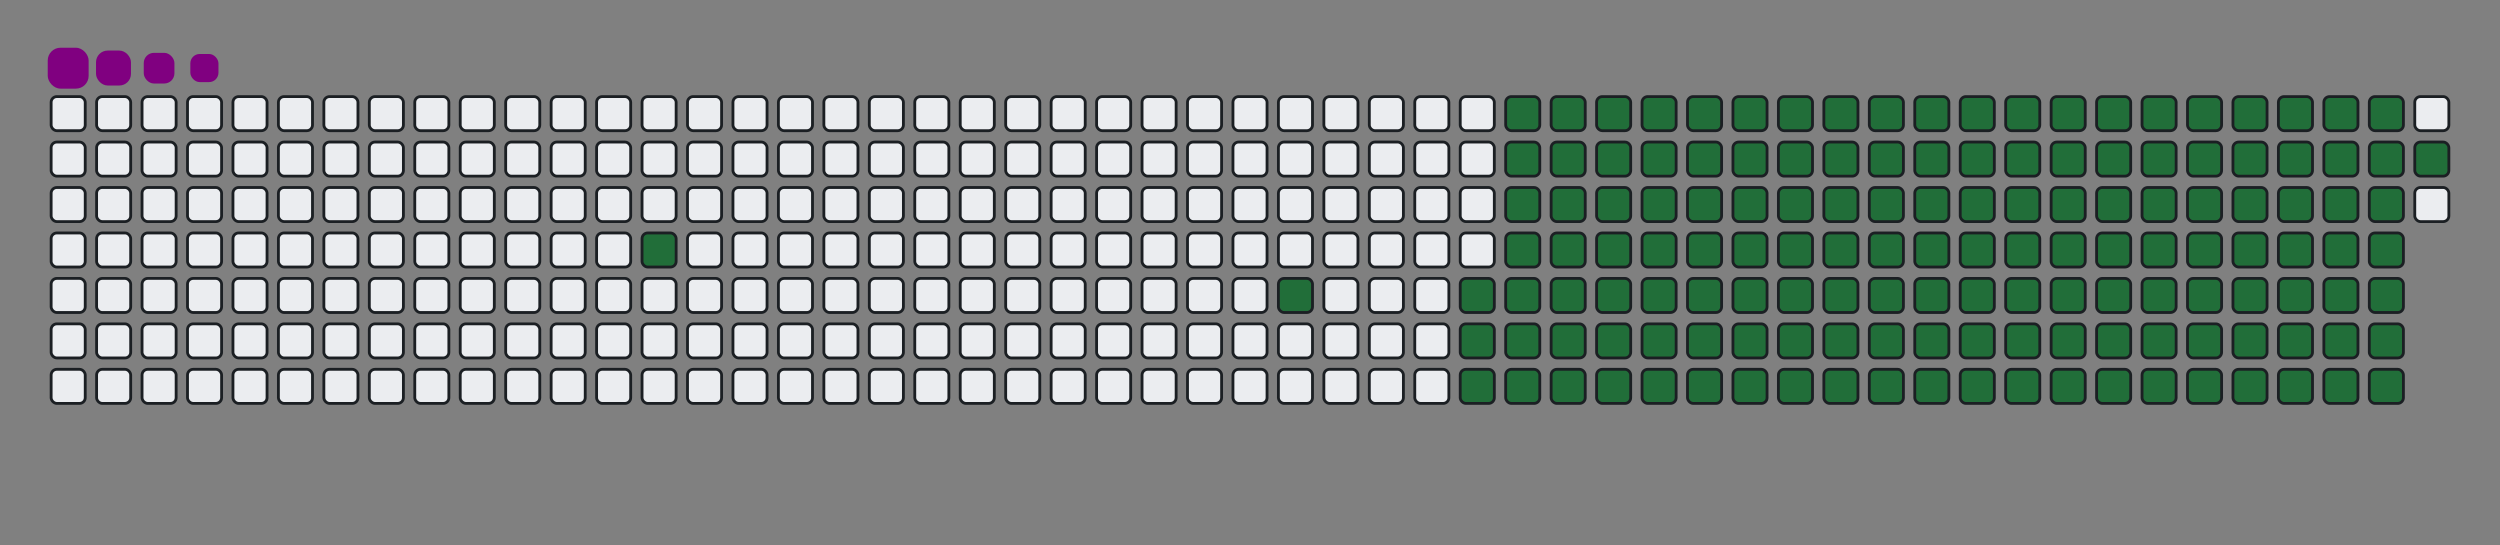 <svg viewBox="-16 -32 880 192" width="880" height="192" xmlns="http://www.w3.org/2000/svg"><rect x="-16" y="-32" width="880" height="192" fill="#808080" stroke="none"/><desc>Generated with https://github.com/Platane/snk</desc><style>@keyframes c0{7.16%{fill:#216e39}7.18%,to{fill:#ebedf0}}@keyframes c1{13.49%{fill:#216e39}13.51%,to{fill:#ebedf0}}@keyframes c2{15.18%{fill:#216e39}15.2%,to{fill:#ebedf0}}@keyframes c3{68.77%{fill:#216e39}68.79%,to{fill:#ebedf0}}@keyframes c4{69.19%{fill:#216e39}69.21%,to{fill:#ebedf0}}@keyframes c5{34.17%{fill:#216e39}34.19%,to{fill:#ebedf0}}@keyframes c6{34.59%{fill:#216e39}34.61%,to{fill:#ebedf0}}@keyframes c7{50.2%{fill:#216e39}50.22%,to{fill:#ebedf0}}@keyframes c8{50.62%{fill:#216e39}50.64%,to{fill:#ebedf0}}@keyframes c9{15.6%{fill:#216e39}15.62%,to{fill:#ebedf0}}@keyframes ca{68.34%{fill:#216e39}68.36%,to{fill:#ebedf0}}@keyframes cb{69.61%{fill:#216e39}69.63%,to{fill:#ebedf0}}@keyframes cc{33.75%{fill:#216e39}33.77%,to{fill:#ebedf0}}@keyframes cd{35.01%{fill:#216e39}35.03%,to{fill:#ebedf0}}@keyframes ce{49.78%{fill:#216e39}49.8%,to{fill:#ebedf0}}@keyframes cf{51.04%{fill:#216e39}51.06%,to{fill:#ebedf0}}@keyframes cg{16.02%{fill:#216e39}16.04%,to{fill:#ebedf0}}@keyframes ch{67.92%{fill:#216e39}67.94%,to{fill:#ebedf0}}@keyframes ci{70.03%{fill:#216e39}70.05%,to{fill:#ebedf0}}@keyframes cj{33.32%{fill:#216e39}33.34%,to{fill:#ebedf0}}@keyframes ck{35.43%{fill:#216e39}35.45%,to{fill:#ebedf0}}@keyframes cl{49.36%{fill:#216e39}49.38%,to{fill:#ebedf0}}@keyframes cm{51.47%{fill:#216e39}51.49%,to{fill:#ebedf0}}@keyframes cn{16.45%{fill:#216e39}16.47%,to{fill:#ebedf0}}@keyframes co{67.5%{fill:#216e39}67.52%,to{fill:#ebedf0}}@keyframes cp{70.45%{fill:#216e39}70.47%,to{fill:#ebedf0}}@keyframes cq{32.9%{fill:#216e39}32.92%,to{fill:#ebedf0}}@keyframes cr{35.85%{fill:#216e39}35.87%,to{fill:#ebedf0}}@keyframes cs{48.94%{fill:#216e39}48.96%,to{fill:#ebedf0}}@keyframes ct{51.89%{fill:#216e39}51.91%,to{fill:#ebedf0}}@keyframes cu{16.87%{fill:#216e39}16.89%,to{fill:#ebedf0}}@keyframes cv{67.08%{fill:#216e39}67.1%,to{fill:#ebedf0}}@keyframes cw{70.88%{fill:#216e39}70.9%,to{fill:#ebedf0}}@keyframes cx{32.48%{fill:#216e39}32.5%,to{fill:#ebedf0}}@keyframes cy{36.28%{fill:#216e39}36.3%,to{fill:#ebedf0}}@keyframes cz{48.51%{fill:#216e39}48.53%,to{fill:#ebedf0}}@keyframes c10{52.31%{fill:#216e39}52.33%,to{fill:#ebedf0}}@keyframes c11{17.29%{fill:#216e39}17.31%,to{fill:#ebedf0}}@keyframes c12{66.66%{fill:#216e39}66.68%,to{fill:#ebedf0}}@keyframes c13{71.3%{fill:#216e39}71.32%,to{fill:#ebedf0}}@keyframes c14{32.06%{fill:#216e39}32.08%,to{fill:#ebedf0}}@keyframes c15{36.7%{fill:#216e39}36.72%,to{fill:#ebedf0}}@keyframes c16{48.09%{fill:#216e39}48.11%,to{fill:#ebedf0}}@keyframes c17{52.73%{fill:#216e39}52.75%,to{fill:#ebedf0}}@keyframes c18{17.71%{fill:#216e39}17.73%,to{fill:#ebedf0}}@keyframes c19{66.23%{fill:#216e39}66.25%,to{fill:#ebedf0}}@keyframes c1a{71.72%{fill:#216e39}71.74%,to{fill:#ebedf0}}@keyframes c1b{31.64%{fill:#216e39}31.66%,to{fill:#ebedf0}}@keyframes c1c{37.12%{fill:#216e39}37.14%,to{fill:#ebedf0}}@keyframes c1d{47.67%{fill:#216e39}47.69%,to{fill:#ebedf0}}@keyframes c1e{53.15%{fill:#216e39}53.17%,to{fill:#ebedf0}}@keyframes c1f{18.13%{fill:#216e39}18.15%,to{fill:#ebedf0}}@keyframes c1g{65.81%{fill:#216e39}65.83%,to{fill:#ebedf0}}@keyframes c1h{72.14%{fill:#216e39}72.16%,to{fill:#ebedf0}}@keyframes c1i{31.21%{fill:#216e39}31.23%,to{fill:#ebedf0}}@keyframes c1j{37.54%{fill:#216e39}37.56%,to{fill:#ebedf0}}@keyframes c1k{47.25%{fill:#216e39}47.27%,to{fill:#ebedf0}}@keyframes c1l{53.58%{fill:#216e39}53.6%,to{fill:#ebedf0}}@keyframes c1m{18.56%{fill:#216e39}18.58%,to{fill:#ebedf0}}@keyframes c1n{65.39%{fill:#216e39}65.41%,to{fill:#ebedf0}}@keyframes c1o{72.56%{fill:#216e39}72.58%,to{fill:#ebedf0}}@keyframes c1p{30.79%{fill:#216e39}30.81%,to{fill:#ebedf0}}@keyframes c1q{37.96%{fill:#216e39}37.98%,to{fill:#ebedf0}}@keyframes c1r{46.83%{fill:#216e39}46.85%,to{fill:#ebedf0}}@keyframes c1s{54%{fill:#216e39}54.02%,to{fill:#ebedf0}}@keyframes c1t{18.98%{fill:#216e39}19%,to{fill:#ebedf0}}@keyframes c1u{64.97%{fill:#216e39}64.99%,to{fill:#ebedf0}}@keyframes c1v{72.99%{fill:#216e39}73.01%,to{fill:#ebedf0}}@keyframes c1w{30.37%{fill:#216e39}30.39%,to{fill:#ebedf0}}@keyframes c1x{38.39%{fill:#216e39}38.41%,to{fill:#ebedf0}}@keyframes c1y{46.4%{fill:#216e39}46.42%,to{fill:#ebedf0}}@keyframes c1z{54.42%{fill:#216e39}54.44%,to{fill:#ebedf0}}@keyframes c20{19.4%{fill:#216e39}19.42%,to{fill:#ebedf0}}@keyframes c21{64.55%{fill:#216e39}64.57%,to{fill:#ebedf0}}@keyframes c22{73.41%{fill:#216e39}73.43%,to{fill:#ebedf0}}@keyframes c23{29.95%{fill:#216e39}29.97%,to{fill:#ebedf0}}@keyframes c24{38.81%{fill:#216e39}38.83%,to{fill:#ebedf0}}@keyframes c25{45.98%{fill:#216e39}46%,to{fill:#ebedf0}}@keyframes c26{54.84%{fill:#216e39}54.86%,to{fill:#ebedf0}}@keyframes c27{19.82%{fill:#216e39}19.84%,to{fill:#ebedf0}}@keyframes c28{64.13%{fill:#216e39}64.15%,to{fill:#ebedf0}}@keyframes c29{73.83%{fill:#216e39}73.85%,to{fill:#ebedf0}}@keyframes c2a{29.53%{fill:#216e39}29.55%,to{fill:#ebedf0}}@keyframes c2b{39.23%{fill:#216e39}39.25%,to{fill:#ebedf0}}@keyframes c2c{45.56%{fill:#216e39}45.58%,to{fill:#ebedf0}}@keyframes c2d{55.26%{fill:#216e39}55.28%,to{fill:#ebedf0}}@keyframes c2e{20.24%{fill:#216e39}20.26%,to{fill:#ebedf0}}@keyframes c2f{63.7%{fill:#216e39}63.72%,to{fill:#ebedf0}}@keyframes c2g{74.25%{fill:#216e39}74.27%,to{fill:#ebedf0}}@keyframes c2h{29.1%{fill:#216e39}29.12%,to{fill:#ebedf0}}@keyframes c2i{39.65%{fill:#216e39}39.67%,to{fill:#ebedf0}}@keyframes c2j{45.14%{fill:#216e39}45.16%,to{fill:#ebedf0}}@keyframes c2k{55.69%{fill:#216e39}55.71%,to{fill:#ebedf0}}@keyframes c2l{20.67%{fill:#216e39}20.69%,to{fill:#ebedf0}}@keyframes c2m{63.28%{fill:#216e39}63.3%,to{fill:#ebedf0}}@keyframes c2n{74.67%{fill:#216e39}74.69%,to{fill:#ebedf0}}@keyframes c2o{28.68%{fill:#216e39}28.7%,to{fill:#ebedf0}}@keyframes c2p{40.07%{fill:#216e39}40.09%,to{fill:#ebedf0}}@keyframes c2q{44.72%{fill:#216e39}44.74%,to{fill:#ebedf0}}@keyframes c2r{56.11%{fill:#216e39}56.13%,to{fill:#ebedf0}}@keyframes c2s{21.09%{fill:#216e39}21.11%,to{fill:#ebedf0}}@keyframes c2t{62.86%{fill:#216e39}62.88%,to{fill:#ebedf0}}@keyframes c2u{75.1%{fill:#216e39}75.12%,to{fill:#ebedf0}}@keyframes c2v{28.26%{fill:#216e39}28.28%,to{fill:#ebedf0}}@keyframes c2w{40.5%{fill:#216e39}40.52%,to{fill:#ebedf0}}@keyframes c2x{44.29%{fill:#216e39}44.31%,to{fill:#ebedf0}}@keyframes c2y{56.53%{fill:#216e39}56.55%,to{fill:#ebedf0}}@keyframes c2z{21.51%{fill:#216e39}21.53%,to{fill:#ebedf0}}@keyframes c30{62.44%{fill:#216e39}62.46%,to{fill:#ebedf0}}@keyframes c31{75.52%{fill:#216e39}75.54%,to{fill:#ebedf0}}@keyframes c32{27.84%{fill:#216e39}27.86%,to{fill:#ebedf0}}@keyframes c33{40.92%{fill:#216e39}40.94%,to{fill:#ebedf0}}@keyframes c34{43.87%{fill:#216e39}43.89%,to{fill:#ebedf0}}@keyframes c35{56.95%{fill:#216e39}56.97%,to{fill:#ebedf0}}@keyframes c36{21.93%{fill:#216e39}21.95%,to{fill:#ebedf0}}@keyframes c37{62.02%{fill:#216e39}62.04%,to{fill:#ebedf0}}@keyframes c38{75.94%{fill:#216e39}75.96%,to{fill:#ebedf0}}@keyframes c39{27.42%{fill:#216e39}27.44%,to{fill:#ebedf0}}@keyframes c3a{41.34%{fill:#216e39}41.36%,to{fill:#ebedf0}}@keyframes c3b{43.45%{fill:#216e39}43.47%,to{fill:#ebedf0}}@keyframes c3c{57.37%{fill:#216e39}57.39%,to{fill:#ebedf0}}@keyframes c3d{22.35%{fill:#216e39}22.37%,to{fill:#ebedf0}}@keyframes c3e{61.59%{fill:#216e39}61.61%,to{fill:#ebedf0}}@keyframes c3f{76.36%{fill:#216e39}76.38%,to{fill:#ebedf0}}@keyframes c3g{26.99%{fill:#216e39}27.01%,to{fill:#ebedf0}}@keyframes c3h{41.76%{fill:#216e39}41.78%,to{fill:#ebedf0}}@keyframes c3i{43.03%{fill:#216e39}43.05%,to{fill:#ebedf0}}@keyframes c3j{57.8%{fill:#216e39}57.82%,to{fill:#ebedf0}}@keyframes c3k{22.77%{fill:#216e39}22.79%,to{fill:#ebedf0}}@keyframes c3l{61.17%{fill:#216e39}61.19%,to{fill:#ebedf0}}@keyframes c3m{60.75%{fill:#216e39}60.77%,to{fill:#ebedf0}}@keyframes c3n{26.57%{fill:#216e39}26.59%,to{fill:#ebedf0}}@keyframes c3o{42.18%{fill:#216e39}42.2%,to{fill:#ebedf0}}@keyframes c3p{42.61%{fill:#216e39}42.63%,to{fill:#ebedf0}}@keyframes c3q{58.22%{fill:#216e39}58.24%,to{fill:#ebedf0}}@keyframes c3r{23.2%{fill:#216e39}23.22%,to{fill:#ebedf0}}@keyframes c3s{59.06%{fill:#216e39}59.08%,to{fill:#ebedf0}}@keyframes c3t{60.33%{fill:#216e39}60.35%,to{fill:#ebedf0}}@keyframes c3u{26.15%{fill:#216e39}26.17%,to{fill:#ebedf0}}@keyframes c3v{24.88%{fill:#216e39}24.9%,to{fill:#ebedf0}}@keyframes c3w{24.46%{fill:#216e39}24.48%,to{fill:#ebedf0}}@keyframes c3x{24.04%{fill:#216e39}24.06%,to{fill:#ebedf0}}@keyframes c3y{23.62%{fill:#216e39}23.64%,to{fill:#ebedf0}}@keyframes c3z{59.48%{fill:#216e39}59.5%,to{fill:#ebedf0}}@keyframes c40{59.91%{fill:#216e39}59.93%,to{fill:#ebedf0}}@keyframes c41{25.31%{fill:#216e39}25.33%,to{fill:#ebedf0}}@keyframes u0{7.16%{transform:scale(0,1)}13.49%,13.51%,15.18%,7.18%{transform:scale(.01,1)}15.2%,15.6%{transform:scale(.02,1)}15.62%,16.02%,16.04%,16.45%{transform:scale(.03,1)}16.47%,16.87%{transform:scale(.04,1)}16.89%,17.29%,17.31%,17.71%{transform:scale(.05,1)}17.73%,18.13%{transform:scale(.06,1)}18.15%,18.56%{transform:scale(.07,1)}18.58%,18.98%,19%,19.4%{transform:scale(.08,1)}19.42%,19.82%{transform:scale(.09,1)}19.84%,20.24%,20.26%,20.67%{transform:scale(.1,1)}20.69%,21.09%{transform:scale(.11,1)}21.11%,21.51%,21.53%,21.93%{transform:scale(.12,1)}21.95%,22.35%{transform:scale(.13,1)}22.37%,22.77%,22.79%,23.2%{transform:scale(.14,1)}23.22%,23.62%{transform:scale(.15,1)}23.64%,24.04%,24.06%,24.46%{transform:scale(.16,1)}24.48%,24.88%{transform:scale(.17,1)}24.9%,25.31%,25.33%,26.15%{transform:scale(.18,1)}26.17%,26.57%{transform:scale(.19,1)}26.59%,26.99%{transform:scale(.2,1)}27.01%,27.42%,27.44%,27.84%{transform:scale(.21,1)}27.86%,28.26%{transform:scale(.22,1)}28.28%,28.68%,28.7%,29.1%{transform:scale(.23,1)}29.12%,29.53%{transform:scale(.24,1)}29.55%,29.95%,29.97%,30.37%{transform:scale(.25,1)}30.39%,30.79%{transform:scale(.26,1)}30.81%,31.21%,31.23%,31.64%{transform:scale(.27,1)}31.66%,32.06%{transform:scale(.28,1)}32.08%,32.48%,32.5%,32.9%{transform:scale(.29,1)}32.92%,33.32%{transform:scale(.3,1)}33.34%,33.75%{transform:scale(.31,1)}33.77%,34.17%,34.19%,34.59%{transform:scale(.32,1)}34.61%,35.01%{transform:scale(.33,1)}35.03%,35.43%,35.45%,35.85%{transform:scale(.34,1)}35.87%,36.28%{transform:scale(.35,1)}36.3%,36.7%,36.72%,37.12%{transform:scale(.36,1)}37.14%,37.54%{transform:scale(.37,1)}37.56%,37.96%,37.98%,38.39%{transform:scale(.38,1)}38.41%,38.81%{transform:scale(.39,1)}38.83%,39.23%,39.25%,39.65%{transform:scale(.4,1)}39.67%,40.07%{transform:scale(.41,1)}40.09%,40.5%,40.52%,40.92%{transform:scale(.42,1)}40.94%,41.34%{transform:scale(.43,1)}41.36%,41.76%{transform:scale(.44,1)}41.78%,42.18%,42.2%,42.61%{transform:scale(.45,1)}42.63%,43.03%{transform:scale(.46,1)}43.05%,43.45%,43.47%,43.87%{transform:scale(.47,1)}43.89%,44.29%{transform:scale(.48,1)}44.31%,44.72%,44.74%,45.14%{transform:scale(.49,1)}45.16%,45.56%{transform:scale(.5,1)}45.58%,45.98%,46%,46.4%{transform:scale(.51,1)}46.42%,46.83%{transform:scale(.52,1)}46.85%,47.25%,47.27%,47.67%{transform:scale(.53,1)}47.69%,48.09%{transform:scale(.54,1)}48.11%,48.51%,48.53%,48.94%{transform:scale(.55,1)}48.96%,49.36%{transform:scale(.56,1)}49.38%,49.78%{transform:scale(.57,1)}49.8%,50.2%,50.22%,50.62%{transform:scale(.58,1)}50.64%,51.04%{transform:scale(.59,1)}51.06%,51.47%,51.49%,51.89%{transform:scale(.6,1)}51.91%,52.31%{transform:scale(.61,1)}52.33%,52.73%,52.75%,53.15%{transform:scale(.62,1)}53.17%,53.58%{transform:scale(.63,1)}53.6%,54%,54.02%,54.42%{transform:scale(.64,1)}54.44%,54.84%{transform:scale(.65,1)}54.86%,55.26%,55.28%,55.69%{transform:scale(.66,1)}55.71%,56.11%{transform:scale(.67,1)}56.13%,56.53%,56.55%,56.95%{transform:scale(.68,1)}56.97%,57.37%{transform:scale(.69,1)}57.39%,57.8%{transform:scale(.7,1)}57.82%,58.22%,58.24%,59.06%{transform:scale(.71,1)}59.08%,59.48%{transform:scale(.72,1)}59.5%,59.91%,59.93%,60.33%{transform:scale(.73,1)}60.35%,60.75%{transform:scale(.74,1)}60.77%,61.17%,61.19%,61.59%{transform:scale(.75,1)}61.61%,62.02%{transform:scale(.76,1)}62.04%,62.44%,62.46%,62.86%{transform:scale(.77,1)}62.88%,63.28%{transform:scale(.78,1)}63.3%,63.7%,63.72%,64.13%{transform:scale(.79,1)}64.15%,64.55%{transform:scale(.8,1)}64.57%,64.97%{transform:scale(.81,1)}64.99%,65.39%,65.41%,65.81%{transform:scale(.82,1)}65.83%,66.23%{transform:scale(.83,1)}66.25%,66.66%,66.68%,67.08%{transform:scale(.84,1)}67.1%,67.5%{transform:scale(.85,1)}67.52%,67.92%,67.94%,68.34%{transform:scale(.86,1)}68.36%,68.77%{transform:scale(.87,1)}68.79%,69.19%,69.21%,69.61%{transform:scale(.88,1)}69.63%,70.03%{transform:scale(.89,1)}70.05%,70.45%,70.47%,70.88%{transform:scale(.9,1)}70.9%,71.3%{transform:scale(.91,1)}71.32%,71.72%,71.74%,72.14%{transform:scale(.92,1)}72.16%,72.56%{transform:scale(.93,1)}72.58%,72.99%{transform:scale(.94,1)}73.01%,73.41%,73.43%,73.83%{transform:scale(.95,1)}73.85%,74.25%{transform:scale(.96,1)}74.27%,74.67%,74.69%,75.1%{transform:scale(.97,1)}75.12%,75.52%{transform:scale(.98,1)}75.54%,75.94%,75.96%,76.36%{transform:scale(.99,1)}76.38%,to{transform:scale(1,1)}}@keyframes s0{0%,99.58%{transform:translate(0,-16px)}.42%{transform:translate(0,0)}5.91%{transform:translate(208px,0)}7.17%{transform:translate(208px,48px)}13.08%{transform:translate(432px,48px)}13.5%{transform:translate(432px,64px)}23.63%{transform:translate(816px,64px)}24.89%{transform:translate(816px,16px)}25.32%{transform:translate(832px,16px)}25.74%{transform:translate(832px,0)}34.18%{transform:translate(512px,0)}34.6%{transform:translate(512px,16px)}42.19%{transform:translate(800px,16px)}42.62%{transform:translate(800px,32px)}50.21%{transform:translate(512px,32px)}50.63%{transform:translate(512px,48px)}58.23%{transform:translate(800px,48px)}59.07%{transform:translate(800px,80px)}59.49%{transform:translate(816px,80px)}59.92%{transform:translate(816px,96px)}60.76%{transform:translate(784px,96px)}61.18%{transform:translate(784px,80px)}68.78%{transform:translate(496px,80px)}69.2%{transform:translate(496px,96px)}76.37%{transform:translate(768px,96px)}76.79%{transform:translate(768px,80px)}91.98%{transform:translate(192px,80px)}92.41%{transform:translate(192px,64px)}92.83%{transform:translate(176px,64px)}93.25%{transform:translate(176px,48px)}94.09%{transform:translate(144px,48px)}94.51%{transform:translate(144px,32px)}95.36%{transform:translate(112px,32px)}96.2%{transform:translate(112px,0)}97.47%{transform:translate(64px,0)}97.89%{transform:translate(64px,-16px)}}@keyframes s1{0%,99.58%{transform:translate(16px,-16px)}.42%{transform:translate(0,-16px)}.84%{transform:translate(0,0)}6.33%{transform:translate(208px,0)}7.59%{transform:translate(208px,48px)}13.5%{transform:translate(432px,48px)}13.92%{transform:translate(432px,64px)}24.05%{transform:translate(816px,64px)}25.32%{transform:translate(816px,16px)}25.74%{transform:translate(832px,16px)}26.16%{transform:translate(832px,0)}34.6%{transform:translate(512px,0)}35.02%{transform:translate(512px,16px)}42.62%{transform:translate(800px,16px)}43.04%{transform:translate(800px,32px)}50.63%{transform:translate(512px,32px)}51.05%{transform:translate(512px,48px)}58.65%{transform:translate(800px,48px)}59.49%{transform:translate(800px,80px)}59.92%{transform:translate(816px,80px)}60.34%{transform:translate(816px,96px)}61.18%{transform:translate(784px,96px)}61.6%{transform:translate(784px,80px)}69.2%{transform:translate(496px,80px)}69.62%{transform:translate(496px,96px)}76.79%{transform:translate(768px,96px)}77.22%{transform:translate(768px,80px)}92.41%{transform:translate(192px,80px)}92.83%{transform:translate(192px,64px)}93.25%{transform:translate(176px,64px)}93.67%{transform:translate(176px,48px)}94.51%{transform:translate(144px,48px)}94.94%{transform:translate(144px,32px)}95.78%{transform:translate(112px,32px)}96.62%{transform:translate(112px,0)}97.89%{transform:translate(64px,0)}98.31%{transform:translate(64px,-16px)}}@keyframes s2{0%,99.58%{transform:translate(32px,-16px)}.84%{transform:translate(0,-16px)}1.27%{transform:translate(0,0)}6.75%{transform:translate(208px,0)}8.02%{transform:translate(208px,48px)}13.92%{transform:translate(432px,48px)}14.35%{transform:translate(432px,64px)}24.47%{transform:translate(816px,64px)}25.74%{transform:translate(816px,16px)}26.16%{transform:translate(832px,16px)}26.58%{transform:translate(832px,0)}35.02%{transform:translate(512px,0)}35.44%{transform:translate(512px,16px)}43.04%{transform:translate(800px,16px)}43.46%{transform:translate(800px,32px)}51.05%{transform:translate(512px,32px)}51.48%{transform:translate(512px,48px)}59.07%{transform:translate(800px,48px)}59.92%{transform:translate(800px,80px)}60.34%{transform:translate(816px,80px)}60.76%{transform:translate(816px,96px)}61.6%{transform:translate(784px,96px)}62.03%{transform:translate(784px,80px)}69.62%{transform:translate(496px,80px)}70.04%{transform:translate(496px,96px)}77.22%{transform:translate(768px,96px)}77.64%{transform:translate(768px,80px)}92.83%{transform:translate(192px,80px)}93.25%{transform:translate(192px,64px)}93.67%{transform:translate(176px,64px)}94.09%{transform:translate(176px,48px)}94.94%{transform:translate(144px,48px)}95.36%{transform:translate(144px,32px)}96.2%{transform:translate(112px,32px)}97.05%{transform:translate(112px,0)}98.31%{transform:translate(64px,0)}98.73%{transform:translate(64px,-16px)}}@keyframes s3{0%,99.58%{transform:translate(48px,-16px)}1.27%{transform:translate(0,-16px)}1.69%{transform:translate(0,0)}7.17%{transform:translate(208px,0)}8.44%{transform:translate(208px,48px)}14.35%{transform:translate(432px,48px)}14.77%{transform:translate(432px,64px)}24.89%{transform:translate(816px,64px)}26.16%{transform:translate(816px,16px)}26.58%{transform:translate(832px,16px)}27%{transform:translate(832px,0)}35.44%{transform:translate(512px,0)}35.86%{transform:translate(512px,16px)}43.46%{transform:translate(800px,16px)}43.88%{transform:translate(800px,32px)}51.48%{transform:translate(512px,32px)}51.9%{transform:translate(512px,48px)}59.49%{transform:translate(800px,48px)}60.34%{transform:translate(800px,80px)}60.76%{transform:translate(816px,80px)}61.18%{transform:translate(816px,96px)}62.03%{transform:translate(784px,96px)}62.45%{transform:translate(784px,80px)}70.04%{transform:translate(496px,80px)}70.46%{transform:translate(496px,96px)}77.64%{transform:translate(768px,96px)}78.06%{transform:translate(768px,80px)}93.25%{transform:translate(192px,80px)}93.67%{transform:translate(192px,64px)}94.09%{transform:translate(176px,64px)}94.51%{transform:translate(176px,48px)}95.36%{transform:translate(144px,48px)}95.78%{transform:translate(144px,32px)}96.62%{transform:translate(112px,32px)}97.47%{transform:translate(112px,0)}98.73%{transform:translate(64px,0)}99.16%{transform:translate(64px,-16px)}}:root{--cb:#1b1f230a;--cs:purple;--ce:#ebedf0;--c0:#ebedf0;--c1:#9be9a8;--c2:#40c463;--c3:#30a14e;--c4:#216e39}@media (prefers-color-scheme:dark){:root{--cb:#1b1f230a;--cs:purple;--ce:#161b22;--c1:#01311f;--c2:#034525;--c3:#0f6d31;--c4:#00c647}}.c{shape-rendering:geometricPrecision;fill:#ebedf0;stroke-width:1px;stroke:#1b1f230a;animation:none 23700ms linear infinite}.c.c0,.c.c1{fill:#216e39;animation-name:c0}.c.c1{animation-name:c1}.c.c2,.c.c3,.c.c4{fill:#216e39;animation-name:c2}.c.c3,.c.c4{animation-name:c3}.c.c4{animation-name:c4}.c.c5,.c.c6,.c.c7{fill:#216e39;animation-name:c5}.c.c6,.c.c7{animation-name:c6}.c.c7{animation-name:c7}.c.c8,.c.c9,.c.ca{fill:#216e39;animation-name:c8}.c.c9,.c.ca{animation-name:c9}.c.ca{animation-name:ca}.c.cb,.c.cc,.c.cd{fill:#216e39;animation-name:cb}.c.cc,.c.cd{animation-name:cc}.c.cd{animation-name:cd}.c.ce,.c.cf,.c.cg{fill:#216e39;animation-name:ce}.c.cf,.c.cg{animation-name:cf}.c.cg{animation-name:cg}.c.ch,.c.ci,.c.cj{fill:#216e39;animation-name:ch}.c.ci,.c.cj{animation-name:ci}.c.cj{animation-name:cj}.c.ck,.c.cl,.c.cm{fill:#216e39;animation-name:ck}.c.cl,.c.cm{animation-name:cl}.c.cm{animation-name:cm}.c.cn,.c.co,.c.cp{fill:#216e39;animation-name:cn}.c.co,.c.cp{animation-name:co}.c.cp{animation-name:cp}.c.cq,.c.cr,.c.cs{fill:#216e39;animation-name:cq}.c.cr,.c.cs{animation-name:cr}.c.cs{animation-name:cs}.c.ct,.c.cu,.c.cv{fill:#216e39;animation-name:ct}.c.cu,.c.cv{animation-name:cu}.c.cv{animation-name:cv}.c.cw,.c.cx,.c.cy{fill:#216e39;animation-name:cw}.c.cx,.c.cy{animation-name:cx}.c.cy{animation-name:cy}.c.c10,.c.c11,.c.cz{fill:#216e39;animation-name:cz}.c.c10,.c.c11{animation-name:c10}.c.c11{animation-name:c11}.c.c12,.c.c13,.c.c14{fill:#216e39;animation-name:c12}.c.c13,.c.c14{animation-name:c13}.c.c14{animation-name:c14}.c.c15,.c.c16,.c.c17{fill:#216e39;animation-name:c15}.c.c16,.c.c17{animation-name:c16}.c.c17{animation-name:c17}.c.c18,.c.c19,.c.c1a{fill:#216e39;animation-name:c18}.c.c19,.c.c1a{animation-name:c19}.c.c1a{animation-name:c1a}.c.c1b,.c.c1c,.c.c1d{fill:#216e39;animation-name:c1b}.c.c1c,.c.c1d{animation-name:c1c}.c.c1d{animation-name:c1d}.c.c1e,.c.c1f,.c.c1g{fill:#216e39;animation-name:c1e}.c.c1f,.c.c1g{animation-name:c1f}.c.c1g{animation-name:c1g}.c.c1h,.c.c1i,.c.c1j{fill:#216e39;animation-name:c1h}.c.c1i,.c.c1j{animation-name:c1i}.c.c1j{animation-name:c1j}.c.c1k,.c.c1l,.c.c1m{fill:#216e39;animation-name:c1k}.c.c1l,.c.c1m{animation-name:c1l}.c.c1m{animation-name:c1m}.c.c1n,.c.c1o,.c.c1p{fill:#216e39;animation-name:c1n}.c.c1o,.c.c1p{animation-name:c1o}.c.c1p{animation-name:c1p}.c.c1q,.c.c1r,.c.c1s{fill:#216e39;animation-name:c1q}.c.c1r,.c.c1s{animation-name:c1r}.c.c1s{animation-name:c1s}.c.c1t,.c.c1u,.c.c1v{fill:#216e39;animation-name:c1t}.c.c1u,.c.c1v{animation-name:c1u}.c.c1v{animation-name:c1v}.c.c1w,.c.c1x,.c.c1y{fill:#216e39;animation-name:c1w}.c.c1x,.c.c1y{animation-name:c1x}.c.c1y{animation-name:c1y}.c.c1z,.c.c20,.c.c21{fill:#216e39;animation-name:c1z}.c.c20,.c.c21{animation-name:c20}.c.c21{animation-name:c21}.c.c22,.c.c23,.c.c24{fill:#216e39;animation-name:c22}.c.c23,.c.c24{animation-name:c23}.c.c24{animation-name:c24}.c.c25,.c.c26,.c.c27{fill:#216e39;animation-name:c25}.c.c26,.c.c27{animation-name:c26}.c.c27{animation-name:c27}.c.c28,.c.c29,.c.c2a{fill:#216e39;animation-name:c28}.c.c29,.c.c2a{animation-name:c29}.c.c2a{animation-name:c2a}.c.c2b,.c.c2c,.c.c2d{fill:#216e39;animation-name:c2b}.c.c2c,.c.c2d{animation-name:c2c}.c.c2d{animation-name:c2d}.c.c2e,.c.c2f,.c.c2g{fill:#216e39;animation-name:c2e}.c.c2f,.c.c2g{animation-name:c2f}.c.c2g{animation-name:c2g}.c.c2h,.c.c2i,.c.c2j{fill:#216e39;animation-name:c2h}.c.c2i,.c.c2j{animation-name:c2i}.c.c2j{animation-name:c2j}.c.c2k,.c.c2l,.c.c2m{fill:#216e39;animation-name:c2k}.c.c2l,.c.c2m{animation-name:c2l}.c.c2m{animation-name:c2m}.c.c2n,.c.c2o,.c.c2p{fill:#216e39;animation-name:c2n}.c.c2o,.c.c2p{animation-name:c2o}.c.c2p{animation-name:c2p}.c.c2q,.c.c2r,.c.c2s{fill:#216e39;animation-name:c2q}.c.c2r,.c.c2s{animation-name:c2r}.c.c2s{animation-name:c2s}.c.c2t,.c.c2u,.c.c2v{fill:#216e39;animation-name:c2t}.c.c2u,.c.c2v{animation-name:c2u}.c.c2v{animation-name:c2v}.c.c2w,.c.c2x,.c.c2y{fill:#216e39;animation-name:c2w}.c.c2x,.c.c2y{animation-name:c2x}.c.c2y{animation-name:c2y}.c.c2z,.c.c30,.c.c31{fill:#216e39;animation-name:c2z}.c.c30,.c.c31{animation-name:c30}.c.c31{animation-name:c31}.c.c32,.c.c33,.c.c34{fill:#216e39;animation-name:c32}.c.c33,.c.c34{animation-name:c33}.c.c34{animation-name:c34}.c.c35,.c.c36,.c.c37{fill:#216e39;animation-name:c35}.c.c36,.c.c37{animation-name:c36}.c.c37{animation-name:c37}.c.c38,.c.c39,.c.c3a{fill:#216e39;animation-name:c38}.c.c39,.c.c3a{animation-name:c39}.c.c3a{animation-name:c3a}.c.c3b,.c.c3c,.c.c3d{fill:#216e39;animation-name:c3b}.c.c3c,.c.c3d{animation-name:c3c}.c.c3d{animation-name:c3d}.c.c3e,.c.c3f,.c.c3g{fill:#216e39;animation-name:c3e}.c.c3f,.c.c3g{animation-name:c3f}.c.c3g{animation-name:c3g}.c.c3h,.c.c3i,.c.c3j{fill:#216e39;animation-name:c3h}.c.c3i,.c.c3j{animation-name:c3i}.c.c3j{animation-name:c3j}.c.c3k,.c.c3l,.c.c3m{fill:#216e39;animation-name:c3k}.c.c3l,.c.c3m{animation-name:c3l}.c.c3m{animation-name:c3m}.c.c3n,.c.c3o,.c.c3p{fill:#216e39;animation-name:c3n}.c.c3o,.c.c3p{animation-name:c3o}.c.c3p{animation-name:c3p}.c.c3q,.c.c3r,.c.c3s{fill:#216e39;animation-name:c3q}.c.c3r,.c.c3s{animation-name:c3r}.c.c3s{animation-name:c3s}.c.c3t,.c.c3u,.c.c3v{fill:#216e39;animation-name:c3t}.c.c3u,.c.c3v{animation-name:c3u}.c.c3v{animation-name:c3v}.c.c3w,.c.c3x,.c.c3y{fill:#216e39;animation-name:c3w}.c.c3x,.c.c3y{animation-name:c3x}.c.c3y{animation-name:c3y}.c.c3z,.c.c40,.c.c41{fill:#216e39;animation-name:c3z}.c.c40,.c.c41{animation-name:c40}.c.c41{animation-name:c41}.s,.u{animation:none linear 23700ms infinite}.u,.u.u0{transform-origin:0 0}.u{transform:scale(0,1)}.u.u0{fill:#216e39;animation-name:u0}.s{shape-rendering:geometricPrecision;fill:purple}.s.s0{transform:translate(0,-16px);animation-name:s0}.s.s1{transform:translate(16px,-16px);animation-name:s1}.s.s2{transform:translate(32px,-16px);animation-name:s2}.s.s3{transform:translate(48px,-16px);animation-name:s3}</style><rect class="c" x="2" y="2" rx="2" ry="2" width="12" height="12"/><rect class="c" x="2" y="18" rx="2" ry="2" width="12" height="12"/><rect class="c" x="2" y="34" rx="2" ry="2" width="12" height="12"/><rect class="c" x="2" y="50" rx="2" ry="2" width="12" height="12"/><rect class="c" x="2" y="66" rx="2" ry="2" width="12" height="12"/><rect class="c" x="2" y="82" rx="2" ry="2" width="12" height="12"/><rect class="c" x="2" y="98" rx="2" ry="2" width="12" height="12"/><rect class="c" x="18" y="2" rx="2" ry="2" width="12" height="12"/><rect class="c" x="18" y="18" rx="2" ry="2" width="12" height="12"/><rect class="c" x="18" y="34" rx="2" ry="2" width="12" height="12"/><rect class="c" x="18" y="50" rx="2" ry="2" width="12" height="12"/><rect class="c" x="18" y="66" rx="2" ry="2" width="12" height="12"/><rect class="c" x="18" y="82" rx="2" ry="2" width="12" height="12"/><rect class="c" x="18" y="98" rx="2" ry="2" width="12" height="12"/><rect class="c" x="34" y="2" rx="2" ry="2" width="12" height="12"/><rect class="c" x="34" y="18" rx="2" ry="2" width="12" height="12"/><rect class="c" x="34" y="34" rx="2" ry="2" width="12" height="12"/><rect class="c" x="34" y="50" rx="2" ry="2" width="12" height="12"/><rect class="c" x="34" y="66" rx="2" ry="2" width="12" height="12"/><rect class="c" x="34" y="82" rx="2" ry="2" width="12" height="12"/><rect class="c" x="34" y="98" rx="2" ry="2" width="12" height="12"/><rect class="c" x="50" y="2" rx="2" ry="2" width="12" height="12"/><rect class="c" x="50" y="18" rx="2" ry="2" width="12" height="12"/><rect class="c" x="50" y="34" rx="2" ry="2" width="12" height="12"/><rect class="c" x="50" y="50" rx="2" ry="2" width="12" height="12"/><rect class="c" x="50" y="66" rx="2" ry="2" width="12" height="12"/><rect class="c" x="50" y="82" rx="2" ry="2" width="12" height="12"/><rect class="c" x="50" y="98" rx="2" ry="2" width="12" height="12"/><rect class="c" x="66" y="2" rx="2" ry="2" width="12" height="12"/><rect class="c" x="66" y="18" rx="2" ry="2" width="12" height="12"/><rect class="c" x="66" y="34" rx="2" ry="2" width="12" height="12"/><rect class="c" x="66" y="50" rx="2" ry="2" width="12" height="12"/><rect class="c" x="66" y="66" rx="2" ry="2" width="12" height="12"/><rect class="c" x="66" y="82" rx="2" ry="2" width="12" height="12"/><rect class="c" x="66" y="98" rx="2" ry="2" width="12" height="12"/><rect class="c" x="82" y="2" rx="2" ry="2" width="12" height="12"/><rect class="c" x="82" y="18" rx="2" ry="2" width="12" height="12"/><rect class="c" x="82" y="34" rx="2" ry="2" width="12" height="12"/><rect class="c" x="82" y="50" rx="2" ry="2" width="12" height="12"/><rect class="c" x="82" y="66" rx="2" ry="2" width="12" height="12"/><rect class="c" x="82" y="82" rx="2" ry="2" width="12" height="12"/><rect class="c" x="82" y="98" rx="2" ry="2" width="12" height="12"/><rect class="c" x="98" y="2" rx="2" ry="2" width="12" height="12"/><rect class="c" x="98" y="18" rx="2" ry="2" width="12" height="12"/><rect class="c" x="98" y="34" rx="2" ry="2" width="12" height="12"/><rect class="c" x="98" y="50" rx="2" ry="2" width="12" height="12"/><rect class="c" x="98" y="66" rx="2" ry="2" width="12" height="12"/><rect class="c" x="98" y="82" rx="2" ry="2" width="12" height="12"/><rect class="c" x="98" y="98" rx="2" ry="2" width="12" height="12"/><rect class="c" x="114" y="2" rx="2" ry="2" width="12" height="12"/><rect class="c" x="114" y="18" rx="2" ry="2" width="12" height="12"/><rect class="c" x="114" y="34" rx="2" ry="2" width="12" height="12"/><rect class="c" x="114" y="50" rx="2" ry="2" width="12" height="12"/><rect class="c" x="114" y="66" rx="2" ry="2" width="12" height="12"/><rect class="c" x="114" y="82" rx="2" ry="2" width="12" height="12"/><rect class="c" x="114" y="98" rx="2" ry="2" width="12" height="12"/><rect class="c" x="130" y="2" rx="2" ry="2" width="12" height="12"/><rect class="c" x="130" y="18" rx="2" ry="2" width="12" height="12"/><rect class="c" x="130" y="34" rx="2" ry="2" width="12" height="12"/><rect class="c" x="130" y="50" rx="2" ry="2" width="12" height="12"/><rect class="c" x="130" y="66" rx="2" ry="2" width="12" height="12"/><rect class="c" x="130" y="82" rx="2" ry="2" width="12" height="12"/><rect class="c" x="130" y="98" rx="2" ry="2" width="12" height="12"/><rect class="c" x="146" y="2" rx="2" ry="2" width="12" height="12"/><rect class="c" x="146" y="18" rx="2" ry="2" width="12" height="12"/><rect class="c" x="146" y="34" rx="2" ry="2" width="12" height="12"/><rect class="c" x="146" y="50" rx="2" ry="2" width="12" height="12"/><rect class="c" x="146" y="66" rx="2" ry="2" width="12" height="12"/><rect class="c" x="146" y="82" rx="2" ry="2" width="12" height="12"/><rect class="c" x="146" y="98" rx="2" ry="2" width="12" height="12"/><rect class="c" x="162" y="2" rx="2" ry="2" width="12" height="12"/><rect class="c" x="162" y="18" rx="2" ry="2" width="12" height="12"/><rect class="c" x="162" y="34" rx="2" ry="2" width="12" height="12"/><rect class="c" x="162" y="50" rx="2" ry="2" width="12" height="12"/><rect class="c" x="162" y="66" rx="2" ry="2" width="12" height="12"/><rect class="c" x="162" y="82" rx="2" ry="2" width="12" height="12"/><rect class="c" x="162" y="98" rx="2" ry="2" width="12" height="12"/><rect class="c" x="178" y="2" rx="2" ry="2" width="12" height="12"/><rect class="c" x="178" y="18" rx="2" ry="2" width="12" height="12"/><rect class="c" x="178" y="34" rx="2" ry="2" width="12" height="12"/><rect class="c" x="178" y="50" rx="2" ry="2" width="12" height="12"/><rect class="c" x="178" y="66" rx="2" ry="2" width="12" height="12"/><rect class="c" x="178" y="82" rx="2" ry="2" width="12" height="12"/><rect class="c" x="178" y="98" rx="2" ry="2" width="12" height="12"/><rect class="c" x="194" y="2" rx="2" ry="2" width="12" height="12"/><rect class="c" x="194" y="18" rx="2" ry="2" width="12" height="12"/><rect class="c" x="194" y="34" rx="2" ry="2" width="12" height="12"/><rect class="c" x="194" y="50" rx="2" ry="2" width="12" height="12"/><rect class="c" x="194" y="66" rx="2" ry="2" width="12" height="12"/><rect class="c" x="194" y="82" rx="2" ry="2" width="12" height="12"/><rect class="c" x="194" y="98" rx="2" ry="2" width="12" height="12"/><rect class="c" x="210" y="2" rx="2" ry="2" width="12" height="12"/><rect class="c" x="210" y="18" rx="2" ry="2" width="12" height="12"/><rect class="c" x="210" y="34" rx="2" ry="2" width="12" height="12"/><rect class="c c0" x="210" y="50" rx="2" ry="2" width="12" height="12"/><rect class="c" x="210" y="66" rx="2" ry="2" width="12" height="12"/><rect class="c" x="210" y="82" rx="2" ry="2" width="12" height="12"/><rect class="c" x="210" y="98" rx="2" ry="2" width="12" height="12"/><rect class="c" x="226" y="2" rx="2" ry="2" width="12" height="12"/><rect class="c" x="226" y="18" rx="2" ry="2" width="12" height="12"/><rect class="c" x="226" y="34" rx="2" ry="2" width="12" height="12"/><rect class="c" x="226" y="50" rx="2" ry="2" width="12" height="12"/><rect class="c" x="226" y="66" rx="2" ry="2" width="12" height="12"/><rect class="c" x="226" y="82" rx="2" ry="2" width="12" height="12"/><rect class="c" x="226" y="98" rx="2" ry="2" width="12" height="12"/><rect class="c" x="242" y="2" rx="2" ry="2" width="12" height="12"/><rect class="c" x="242" y="18" rx="2" ry="2" width="12" height="12"/><rect class="c" x="242" y="34" rx="2" ry="2" width="12" height="12"/><rect class="c" x="242" y="50" rx="2" ry="2" width="12" height="12"/><rect class="c" x="242" y="66" rx="2" ry="2" width="12" height="12"/><rect class="c" x="242" y="82" rx="2" ry="2" width="12" height="12"/><rect class="c" x="242" y="98" rx="2" ry="2" width="12" height="12"/><rect class="c" x="258" y="2" rx="2" ry="2" width="12" height="12"/><rect class="c" x="258" y="18" rx="2" ry="2" width="12" height="12"/><rect class="c" x="258" y="34" rx="2" ry="2" width="12" height="12"/><rect class="c" x="258" y="50" rx="2" ry="2" width="12" height="12"/><rect class="c" x="258" y="66" rx="2" ry="2" width="12" height="12"/><rect class="c" x="258" y="82" rx="2" ry="2" width="12" height="12"/><rect class="c" x="258" y="98" rx="2" ry="2" width="12" height="12"/><rect class="c" x="274" y="2" rx="2" ry="2" width="12" height="12"/><rect class="c" x="274" y="18" rx="2" ry="2" width="12" height="12"/><rect class="c" x="274" y="34" rx="2" ry="2" width="12" height="12"/><rect class="c" x="274" y="50" rx="2" ry="2" width="12" height="12"/><rect class="c" x="274" y="66" rx="2" ry="2" width="12" height="12"/><rect class="c" x="274" y="82" rx="2" ry="2" width="12" height="12"/><rect class="c" x="274" y="98" rx="2" ry="2" width="12" height="12"/><rect class="c" x="290" y="2" rx="2" ry="2" width="12" height="12"/><rect class="c" x="290" y="18" rx="2" ry="2" width="12" height="12"/><rect class="c" x="290" y="34" rx="2" ry="2" width="12" height="12"/><rect class="c" x="290" y="50" rx="2" ry="2" width="12" height="12"/><rect class="c" x="290" y="66" rx="2" ry="2" width="12" height="12"/><rect class="c" x="290" y="82" rx="2" ry="2" width="12" height="12"/><rect class="c" x="290" y="98" rx="2" ry="2" width="12" height="12"/><rect class="c" x="306" y="2" rx="2" ry="2" width="12" height="12"/><rect class="c" x="306" y="18" rx="2" ry="2" width="12" height="12"/><rect class="c" x="306" y="34" rx="2" ry="2" width="12" height="12"/><rect class="c" x="306" y="50" rx="2" ry="2" width="12" height="12"/><rect class="c" x="306" y="66" rx="2" ry="2" width="12" height="12"/><rect class="c" x="306" y="82" rx="2" ry="2" width="12" height="12"/><rect class="c" x="306" y="98" rx="2" ry="2" width="12" height="12"/><rect class="c" x="322" y="2" rx="2" ry="2" width="12" height="12"/><rect class="c" x="322" y="18" rx="2" ry="2" width="12" height="12"/><rect class="c" x="322" y="34" rx="2" ry="2" width="12" height="12"/><rect class="c" x="322" y="50" rx="2" ry="2" width="12" height="12"/><rect class="c" x="322" y="66" rx="2" ry="2" width="12" height="12"/><rect class="c" x="322" y="82" rx="2" ry="2" width="12" height="12"/><rect class="c" x="322" y="98" rx="2" ry="2" width="12" height="12"/><rect class="c" x="338" y="2" rx="2" ry="2" width="12" height="12"/><rect class="c" x="338" y="18" rx="2" ry="2" width="12" height="12"/><rect class="c" x="338" y="34" rx="2" ry="2" width="12" height="12"/><rect class="c" x="338" y="50" rx="2" ry="2" width="12" height="12"/><rect class="c" x="338" y="66" rx="2" ry="2" width="12" height="12"/><rect class="c" x="338" y="82" rx="2" ry="2" width="12" height="12"/><rect class="c" x="338" y="98" rx="2" ry="2" width="12" height="12"/><rect class="c" x="354" y="2" rx="2" ry="2" width="12" height="12"/><rect class="c" x="354" y="18" rx="2" ry="2" width="12" height="12"/><rect class="c" x="354" y="34" rx="2" ry="2" width="12" height="12"/><rect class="c" x="354" y="50" rx="2" ry="2" width="12" height="12"/><rect class="c" x="354" y="66" rx="2" ry="2" width="12" height="12"/><rect class="c" x="354" y="82" rx="2" ry="2" width="12" height="12"/><rect class="c" x="354" y="98" rx="2" ry="2" width="12" height="12"/><rect class="c" x="370" y="2" rx="2" ry="2" width="12" height="12"/><rect class="c" x="370" y="18" rx="2" ry="2" width="12" height="12"/><rect class="c" x="370" y="34" rx="2" ry="2" width="12" height="12"/><rect class="c" x="370" y="50" rx="2" ry="2" width="12" height="12"/><rect class="c" x="370" y="66" rx="2" ry="2" width="12" height="12"/><rect class="c" x="370" y="82" rx="2" ry="2" width="12" height="12"/><rect class="c" x="370" y="98" rx="2" ry="2" width="12" height="12"/><rect class="c" x="386" y="2" rx="2" ry="2" width="12" height="12"/><rect class="c" x="386" y="18" rx="2" ry="2" width="12" height="12"/><rect class="c" x="386" y="34" rx="2" ry="2" width="12" height="12"/><rect class="c" x="386" y="50" rx="2" ry="2" width="12" height="12"/><rect class="c" x="386" y="66" rx="2" ry="2" width="12" height="12"/><rect class="c" x="386" y="82" rx="2" ry="2" width="12" height="12"/><rect class="c" x="386" y="98" rx="2" ry="2" width="12" height="12"/><rect class="c" x="402" y="2" rx="2" ry="2" width="12" height="12"/><rect class="c" x="402" y="18" rx="2" ry="2" width="12" height="12"/><rect class="c" x="402" y="34" rx="2" ry="2" width="12" height="12"/><rect class="c" x="402" y="50" rx="2" ry="2" width="12" height="12"/><rect class="c" x="402" y="66" rx="2" ry="2" width="12" height="12"/><rect class="c" x="402" y="82" rx="2" ry="2" width="12" height="12"/><rect class="c" x="402" y="98" rx="2" ry="2" width="12" height="12"/><rect class="c" x="418" y="2" rx="2" ry="2" width="12" height="12"/><rect class="c" x="418" y="18" rx="2" ry="2" width="12" height="12"/><rect class="c" x="418" y="34" rx="2" ry="2" width="12" height="12"/><rect class="c" x="418" y="50" rx="2" ry="2" width="12" height="12"/><rect class="c" x="418" y="66" rx="2" ry="2" width="12" height="12"/><rect class="c" x="418" y="82" rx="2" ry="2" width="12" height="12"/><rect class="c" x="418" y="98" rx="2" ry="2" width="12" height="12"/><rect class="c" x="434" y="2" rx="2" ry="2" width="12" height="12"/><rect class="c" x="434" y="18" rx="2" ry="2" width="12" height="12"/><rect class="c" x="434" y="34" rx="2" ry="2" width="12" height="12"/><rect class="c" x="434" y="50" rx="2" ry="2" width="12" height="12"/><rect class="c c1" x="434" y="66" rx="2" ry="2" width="12" height="12"/><rect class="c" x="434" y="82" rx="2" ry="2" width="12" height="12"/><rect class="c" x="434" y="98" rx="2" ry="2" width="12" height="12"/><rect class="c" x="450" y="2" rx="2" ry="2" width="12" height="12"/><rect class="c" x="450" y="18" rx="2" ry="2" width="12" height="12"/><rect class="c" x="450" y="34" rx="2" ry="2" width="12" height="12"/><rect class="c" x="450" y="50" rx="2" ry="2" width="12" height="12"/><rect class="c" x="450" y="66" rx="2" ry="2" width="12" height="12"/><rect class="c" x="450" y="82" rx="2" ry="2" width="12" height="12"/><rect class="c" x="450" y="98" rx="2" ry="2" width="12" height="12"/><rect class="c" x="466" y="2" rx="2" ry="2" width="12" height="12"/><rect class="c" x="466" y="18" rx="2" ry="2" width="12" height="12"/><rect class="c" x="466" y="34" rx="2" ry="2" width="12" height="12"/><rect class="c" x="466" y="50" rx="2" ry="2" width="12" height="12"/><rect class="c" x="466" y="66" rx="2" ry="2" width="12" height="12"/><rect class="c" x="466" y="82" rx="2" ry="2" width="12" height="12"/><rect class="c" x="466" y="98" rx="2" ry="2" width="12" height="12"/><rect class="c" x="482" y="2" rx="2" ry="2" width="12" height="12"/><rect class="c" x="482" y="18" rx="2" ry="2" width="12" height="12"/><rect class="c" x="482" y="34" rx="2" ry="2" width="12" height="12"/><rect class="c" x="482" y="50" rx="2" ry="2" width="12" height="12"/><rect class="c" x="482" y="66" rx="2" ry="2" width="12" height="12"/><rect class="c" x="482" y="82" rx="2" ry="2" width="12" height="12"/><rect class="c" x="482" y="98" rx="2" ry="2" width="12" height="12"/><rect class="c" x="498" y="2" rx="2" ry="2" width="12" height="12"/><rect class="c" x="498" y="18" rx="2" ry="2" width="12" height="12"/><rect class="c" x="498" y="34" rx="2" ry="2" width="12" height="12"/><rect class="c" x="498" y="50" rx="2" ry="2" width="12" height="12"/><rect class="c c2" x="498" y="66" rx="2" ry="2" width="12" height="12"/><rect class="c c3" x="498" y="82" rx="2" ry="2" width="12" height="12"/><rect class="c c4" x="498" y="98" rx="2" ry="2" width="12" height="12"/><rect class="c c5" x="514" y="2" rx="2" ry="2" width="12" height="12"/><rect class="c c6" x="514" y="18" rx="2" ry="2" width="12" height="12"/><rect class="c c7" x="514" y="34" rx="2" ry="2" width="12" height="12"/><rect class="c c8" x="514" y="50" rx="2" ry="2" width="12" height="12"/><rect class="c c9" x="514" y="66" rx="2" ry="2" width="12" height="12"/><rect class="c ca" x="514" y="82" rx="2" ry="2" width="12" height="12"/><rect class="c cb" x="514" y="98" rx="2" ry="2" width="12" height="12"/><rect class="c cc" x="530" y="2" rx="2" ry="2" width="12" height="12"/><rect class="c cd" x="530" y="18" rx="2" ry="2" width="12" height="12"/><rect class="c ce" x="530" y="34" rx="2" ry="2" width="12" height="12"/><rect class="c cf" x="530" y="50" rx="2" ry="2" width="12" height="12"/><rect class="c cg" x="530" y="66" rx="2" ry="2" width="12" height="12"/><rect class="c ch" x="530" y="82" rx="2" ry="2" width="12" height="12"/><rect class="c ci" x="530" y="98" rx="2" ry="2" width="12" height="12"/><rect class="c cj" x="546" y="2" rx="2" ry="2" width="12" height="12"/><rect class="c ck" x="546" y="18" rx="2" ry="2" width="12" height="12"/><rect class="c cl" x="546" y="34" rx="2" ry="2" width="12" height="12"/><rect class="c cm" x="546" y="50" rx="2" ry="2" width="12" height="12"/><rect class="c cn" x="546" y="66" rx="2" ry="2" width="12" height="12"/><rect class="c co" x="546" y="82" rx="2" ry="2" width="12" height="12"/><rect class="c cp" x="546" y="98" rx="2" ry="2" width="12" height="12"/><rect class="c cq" x="562" y="2" rx="2" ry="2" width="12" height="12"/><rect class="c cr" x="562" y="18" rx="2" ry="2" width="12" height="12"/><rect class="c cs" x="562" y="34" rx="2" ry="2" width="12" height="12"/><rect class="c ct" x="562" y="50" rx="2" ry="2" width="12" height="12"/><rect class="c cu" x="562" y="66" rx="2" ry="2" width="12" height="12"/><rect class="c cv" x="562" y="82" rx="2" ry="2" width="12" height="12"/><rect class="c cw" x="562" y="98" rx="2" ry="2" width="12" height="12"/><rect class="c cx" x="578" y="2" rx="2" ry="2" width="12" height="12"/><rect class="c cy" x="578" y="18" rx="2" ry="2" width="12" height="12"/><rect class="c cz" x="578" y="34" rx="2" ry="2" width="12" height="12"/><rect class="c c10" x="578" y="50" rx="2" ry="2" width="12" height="12"/><rect class="c c11" x="578" y="66" rx="2" ry="2" width="12" height="12"/><rect class="c c12" x="578" y="82" rx="2" ry="2" width="12" height="12"/><rect class="c c13" x="578" y="98" rx="2" ry="2" width="12" height="12"/><rect class="c c14" x="594" y="2" rx="2" ry="2" width="12" height="12"/><rect class="c c15" x="594" y="18" rx="2" ry="2" width="12" height="12"/><rect class="c c16" x="594" y="34" rx="2" ry="2" width="12" height="12"/><rect class="c c17" x="594" y="50" rx="2" ry="2" width="12" height="12"/><rect class="c c18" x="594" y="66" rx="2" ry="2" width="12" height="12"/><rect class="c c19" x="594" y="82" rx="2" ry="2" width="12" height="12"/><rect class="c c1a" x="594" y="98" rx="2" ry="2" width="12" height="12"/><rect class="c c1b" x="610" y="2" rx="2" ry="2" width="12" height="12"/><rect class="c c1c" x="610" y="18" rx="2" ry="2" width="12" height="12"/><rect class="c c1d" x="610" y="34" rx="2" ry="2" width="12" height="12"/><rect class="c c1e" x="610" y="50" rx="2" ry="2" width="12" height="12"/><rect class="c c1f" x="610" y="66" rx="2" ry="2" width="12" height="12"/><rect class="c c1g" x="610" y="82" rx="2" ry="2" width="12" height="12"/><rect class="c c1h" x="610" y="98" rx="2" ry="2" width="12" height="12"/><rect class="c c1i" x="626" y="2" rx="2" ry="2" width="12" height="12"/><rect class="c c1j" x="626" y="18" rx="2" ry="2" width="12" height="12"/><rect class="c c1k" x="626" y="34" rx="2" ry="2" width="12" height="12"/><rect class="c c1l" x="626" y="50" rx="2" ry="2" width="12" height="12"/><rect class="c c1m" x="626" y="66" rx="2" ry="2" width="12" height="12"/><rect class="c c1n" x="626" y="82" rx="2" ry="2" width="12" height="12"/><rect class="c c1o" x="626" y="98" rx="2" ry="2" width="12" height="12"/><rect class="c c1p" x="642" y="2" rx="2" ry="2" width="12" height="12"/><rect class="c c1q" x="642" y="18" rx="2" ry="2" width="12" height="12"/><rect class="c c1r" x="642" y="34" rx="2" ry="2" width="12" height="12"/><rect class="c c1s" x="642" y="50" rx="2" ry="2" width="12" height="12"/><rect class="c c1t" x="642" y="66" rx="2" ry="2" width="12" height="12"/><rect class="c c1u" x="642" y="82" rx="2" ry="2" width="12" height="12"/><rect class="c c1v" x="642" y="98" rx="2" ry="2" width="12" height="12"/><rect class="c c1w" x="658" y="2" rx="2" ry="2" width="12" height="12"/><rect class="c c1x" x="658" y="18" rx="2" ry="2" width="12" height="12"/><rect class="c c1y" x="658" y="34" rx="2" ry="2" width="12" height="12"/><rect class="c c1z" x="658" y="50" rx="2" ry="2" width="12" height="12"/><rect class="c c20" x="658" y="66" rx="2" ry="2" width="12" height="12"/><rect class="c c21" x="658" y="82" rx="2" ry="2" width="12" height="12"/><rect class="c c22" x="658" y="98" rx="2" ry="2" width="12" height="12"/><rect class="c c23" x="674" y="2" rx="2" ry="2" width="12" height="12"/><rect class="c c24" x="674" y="18" rx="2" ry="2" width="12" height="12"/><rect class="c c25" x="674" y="34" rx="2" ry="2" width="12" height="12"/><rect class="c c26" x="674" y="50" rx="2" ry="2" width="12" height="12"/><rect class="c c27" x="674" y="66" rx="2" ry="2" width="12" height="12"/><rect class="c c28" x="674" y="82" rx="2" ry="2" width="12" height="12"/><rect class="c c29" x="674" y="98" rx="2" ry="2" width="12" height="12"/><rect class="c c2a" x="690" y="2" rx="2" ry="2" width="12" height="12"/><rect class="c c2b" x="690" y="18" rx="2" ry="2" width="12" height="12"/><rect class="c c2c" x="690" y="34" rx="2" ry="2" width="12" height="12"/><rect class="c c2d" x="690" y="50" rx="2" ry="2" width="12" height="12"/><rect class="c c2e" x="690" y="66" rx="2" ry="2" width="12" height="12"/><rect class="c c2f" x="690" y="82" rx="2" ry="2" width="12" height="12"/><rect class="c c2g" x="690" y="98" rx="2" ry="2" width="12" height="12"/><rect class="c c2h" x="706" y="2" rx="2" ry="2" width="12" height="12"/><rect class="c c2i" x="706" y="18" rx="2" ry="2" width="12" height="12"/><rect class="c c2j" x="706" y="34" rx="2" ry="2" width="12" height="12"/><rect class="c c2k" x="706" y="50" rx="2" ry="2" width="12" height="12"/><rect class="c c2l" x="706" y="66" rx="2" ry="2" width="12" height="12"/><rect class="c c2m" x="706" y="82" rx="2" ry="2" width="12" height="12"/><rect class="c c2n" x="706" y="98" rx="2" ry="2" width="12" height="12"/><rect class="c c2o" x="722" y="2" rx="2" ry="2" width="12" height="12"/><rect class="c c2p" x="722" y="18" rx="2" ry="2" width="12" height="12"/><rect class="c c2q" x="722" y="34" rx="2" ry="2" width="12" height="12"/><rect class="c c2r" x="722" y="50" rx="2" ry="2" width="12" height="12"/><rect class="c c2s" x="722" y="66" rx="2" ry="2" width="12" height="12"/><rect class="c c2t" x="722" y="82" rx="2" ry="2" width="12" height="12"/><rect class="c c2u" x="722" y="98" rx="2" ry="2" width="12" height="12"/><rect class="c c2v" x="738" y="2" rx="2" ry="2" width="12" height="12"/><rect class="c c2w" x="738" y="18" rx="2" ry="2" width="12" height="12"/><rect class="c c2x" x="738" y="34" rx="2" ry="2" width="12" height="12"/><rect class="c c2y" x="738" y="50" rx="2" ry="2" width="12" height="12"/><rect class="c c2z" x="738" y="66" rx="2" ry="2" width="12" height="12"/><rect class="c c30" x="738" y="82" rx="2" ry="2" width="12" height="12"/><rect class="c c31" x="738" y="98" rx="2" ry="2" width="12" height="12"/><rect class="c c32" x="754" y="2" rx="2" ry="2" width="12" height="12"/><rect class="c c33" x="754" y="18" rx="2" ry="2" width="12" height="12"/><rect class="c c34" x="754" y="34" rx="2" ry="2" width="12" height="12"/><rect class="c c35" x="754" y="50" rx="2" ry="2" width="12" height="12"/><rect class="c c36" x="754" y="66" rx="2" ry="2" width="12" height="12"/><rect class="c c37" x="754" y="82" rx="2" ry="2" width="12" height="12"/><rect class="c c38" x="754" y="98" rx="2" ry="2" width="12" height="12"/><rect class="c c39" x="770" y="2" rx="2" ry="2" width="12" height="12"/><rect class="c c3a" x="770" y="18" rx="2" ry="2" width="12" height="12"/><rect class="c c3b" x="770" y="34" rx="2" ry="2" width="12" height="12"/><rect class="c c3c" x="770" y="50" rx="2" ry="2" width="12" height="12"/><rect class="c c3d" x="770" y="66" rx="2" ry="2" width="12" height="12"/><rect class="c c3e" x="770" y="82" rx="2" ry="2" width="12" height="12"/><rect class="c c3f" x="770" y="98" rx="2" ry="2" width="12" height="12"/><rect class="c c3g" x="786" y="2" rx="2" ry="2" width="12" height="12"/><rect class="c c3h" x="786" y="18" rx="2" ry="2" width="12" height="12"/><rect class="c c3i" x="786" y="34" rx="2" ry="2" width="12" height="12"/><rect class="c c3j" x="786" y="50" rx="2" ry="2" width="12" height="12"/><rect class="c c3k" x="786" y="66" rx="2" ry="2" width="12" height="12"/><rect class="c c3l" x="786" y="82" rx="2" ry="2" width="12" height="12"/><rect class="c c3m" x="786" y="98" rx="2" ry="2" width="12" height="12"/><rect class="c c3n" x="802" y="2" rx="2" ry="2" width="12" height="12"/><rect class="c c3o" x="802" y="18" rx="2" ry="2" width="12" height="12"/><rect class="c c3p" x="802" y="34" rx="2" ry="2" width="12" height="12"/><rect class="c c3q" x="802" y="50" rx="2" ry="2" width="12" height="12"/><rect class="c c3r" x="802" y="66" rx="2" ry="2" width="12" height="12"/><rect class="c c3s" x="802" y="82" rx="2" ry="2" width="12" height="12"/><rect class="c c3t" x="802" y="98" rx="2" ry="2" width="12" height="12"/><rect class="c c3u" x="818" y="2" rx="2" ry="2" width="12" height="12"/><rect class="c c3v" x="818" y="18" rx="2" ry="2" width="12" height="12"/><rect class="c c3w" x="818" y="34" rx="2" ry="2" width="12" height="12"/><rect class="c c3x" x="818" y="50" rx="2" ry="2" width="12" height="12"/><rect class="c c3y" x="818" y="66" rx="2" ry="2" width="12" height="12"/><rect class="c c3z" x="818" y="82" rx="2" ry="2" width="12" height="12"/><rect class="c c40" x="818" y="98" rx="2" ry="2" width="12" height="12"/><rect class="c" x="834" y="2" rx="2" ry="2" width="12" height="12"/><rect class="c c41" x="834" y="18" rx="2" ry="2" width="12" height="12"/><rect class="c" x="834" y="34" rx="2" ry="2" width="12" height="12"/><rect class="u u0" height="12" width="848.6" x="0.0" y="144"/><rect class="s s0" x="0.8" y="0.8" width="14.4" height="14.4" rx="4.5" ry="4.5"/><rect class="s s1" x="1.8" y="1.8" width="12.3" height="12.3" rx="4.1" ry="4.1"/><rect class="s s2" x="2.6" y="2.6" width="10.8" height="10.8" rx="3.6" ry="3.6"/><rect class="s s3" x="3.0" y="3.0" width="9.9" height="9.9" rx="3.3" ry="3.3"/></svg>